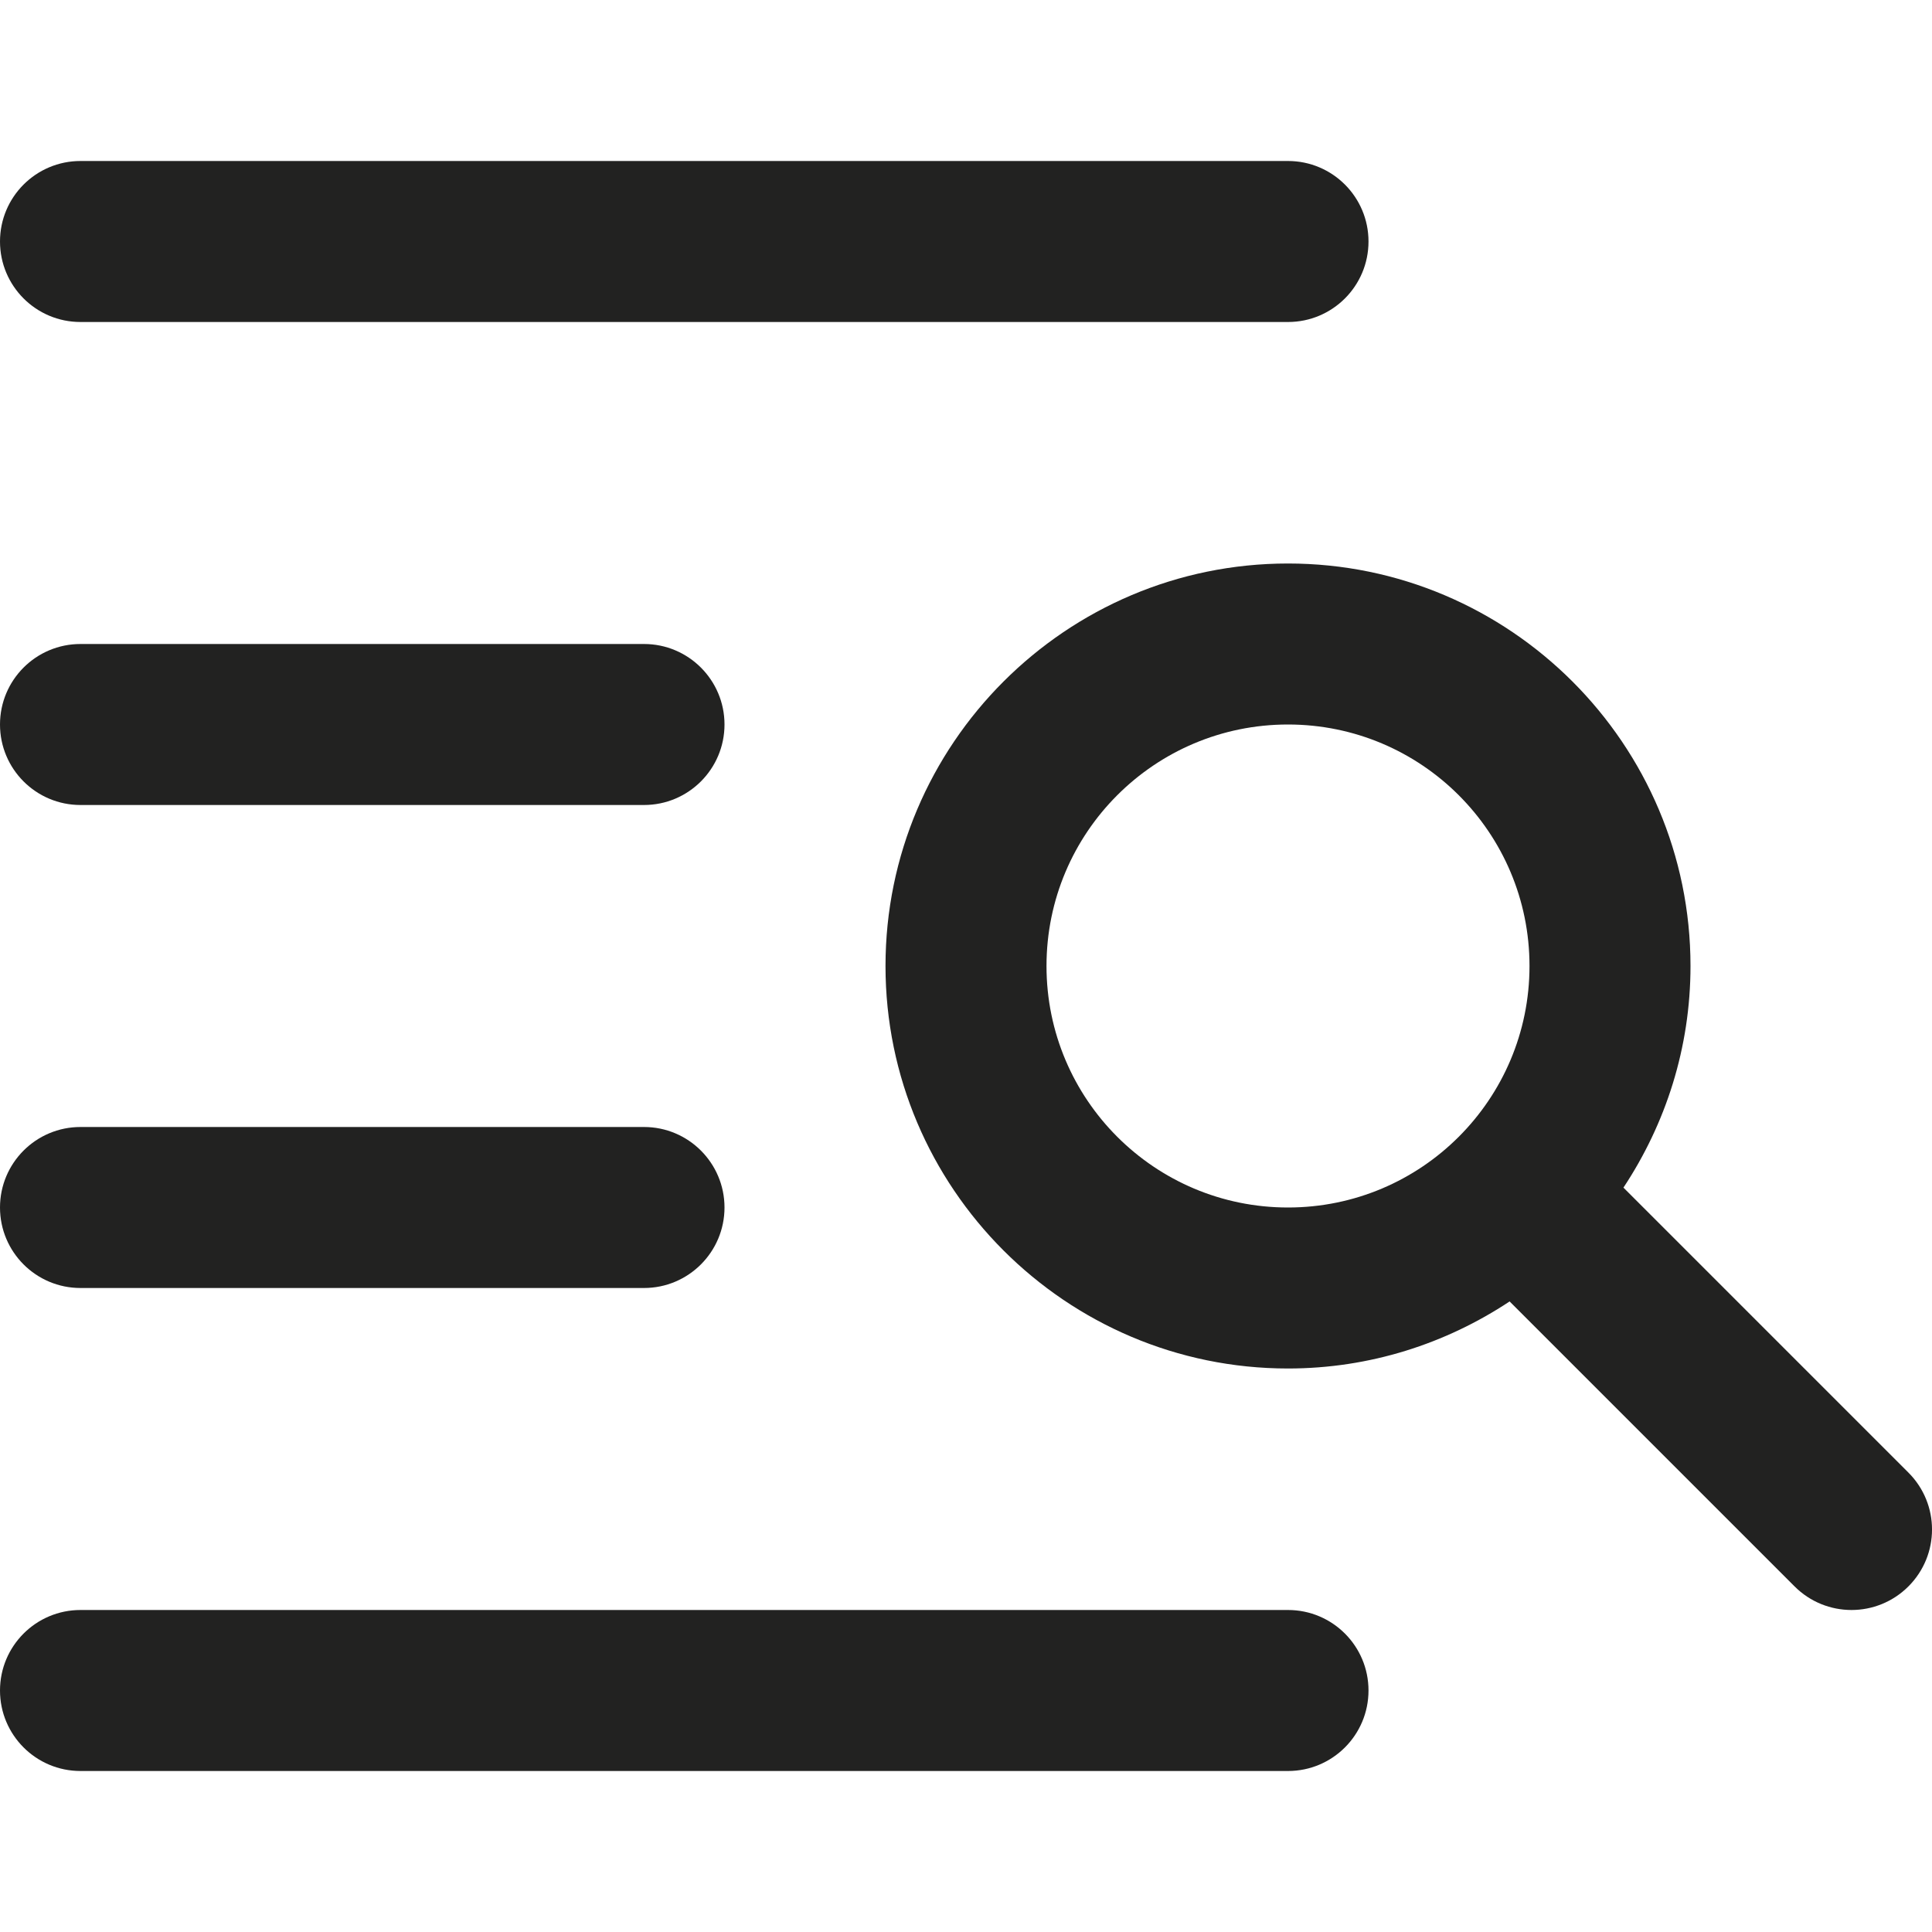 <?xml version="1.0" encoding="utf-8"?>
<!-- Generator: Adobe Illustrator 19.2.1, SVG Export Plug-In . SVG Version: 6.00 Build 0)  -->
<!DOCTYPE svg PUBLIC "-//W3C//DTD SVG 1.1//EN" "http://www.w3.org/Graphics/SVG/1.1/DTD/svg11.dtd">
<svg version="1.1" id="Layer_1" xmlns="http://www.w3.org/2000/svg" xmlns:xlink="http://www.w3.org/1999/xlink" x="0px" y="0px"
	 width="24px" height="24px" viewBox="0 0 24 24" enable-background="new 0 0 24 24" xml:space="preserve">
<path fill="#222221" d="M1,10h7c0.552,0,1-0.448,1-1c0-0.552-0.448-1-1-1H1C0.447,8,0,8.448,0,9S0.447,10,1,10z"/>
<path fill="#222221" d="M1,16h7c0.552,0,1-0.448,1-1c0-0.552-0.448-1-1-1H1c-0.553,0-1,0.448-1,1S0.447,16,1,16z"/>
<path fill="#222221" d="M1,22h15c0.553,0,1-0.448,1-1s-0.447-1-1-1H1c-0.553,0-1,0.448-1,1S0.447,22,1,22z"/>
<path fill="#222221" d="M1,4h15c0.553,0,1-0.448,1-1s-0.447-1-1-1H1C0.447,2,0,2.448,0,3S0.447,4,1,4z"/>
<path fill="#222221" d="M20.167,14.753C20.691,13.962,21,13.017,21,12c0-2.757-2.243-5-5-5s-5,2.243-5,5s2.243,5,5,5
	c1.017,0,1.962-0.309,2.753-0.833l3.54,3.54C22.488,19.902,22.744,20,23,20s0.512-0.098,0.707-0.293
	c0.391-0.391,0.391-1.023,0-1.414L20.167,14.753z M16,15c-1.657,0-3-1.343-3-3s1.343-3,3-3s3,1.343,3,3S17.657,15,16,15z"/>
</svg>
